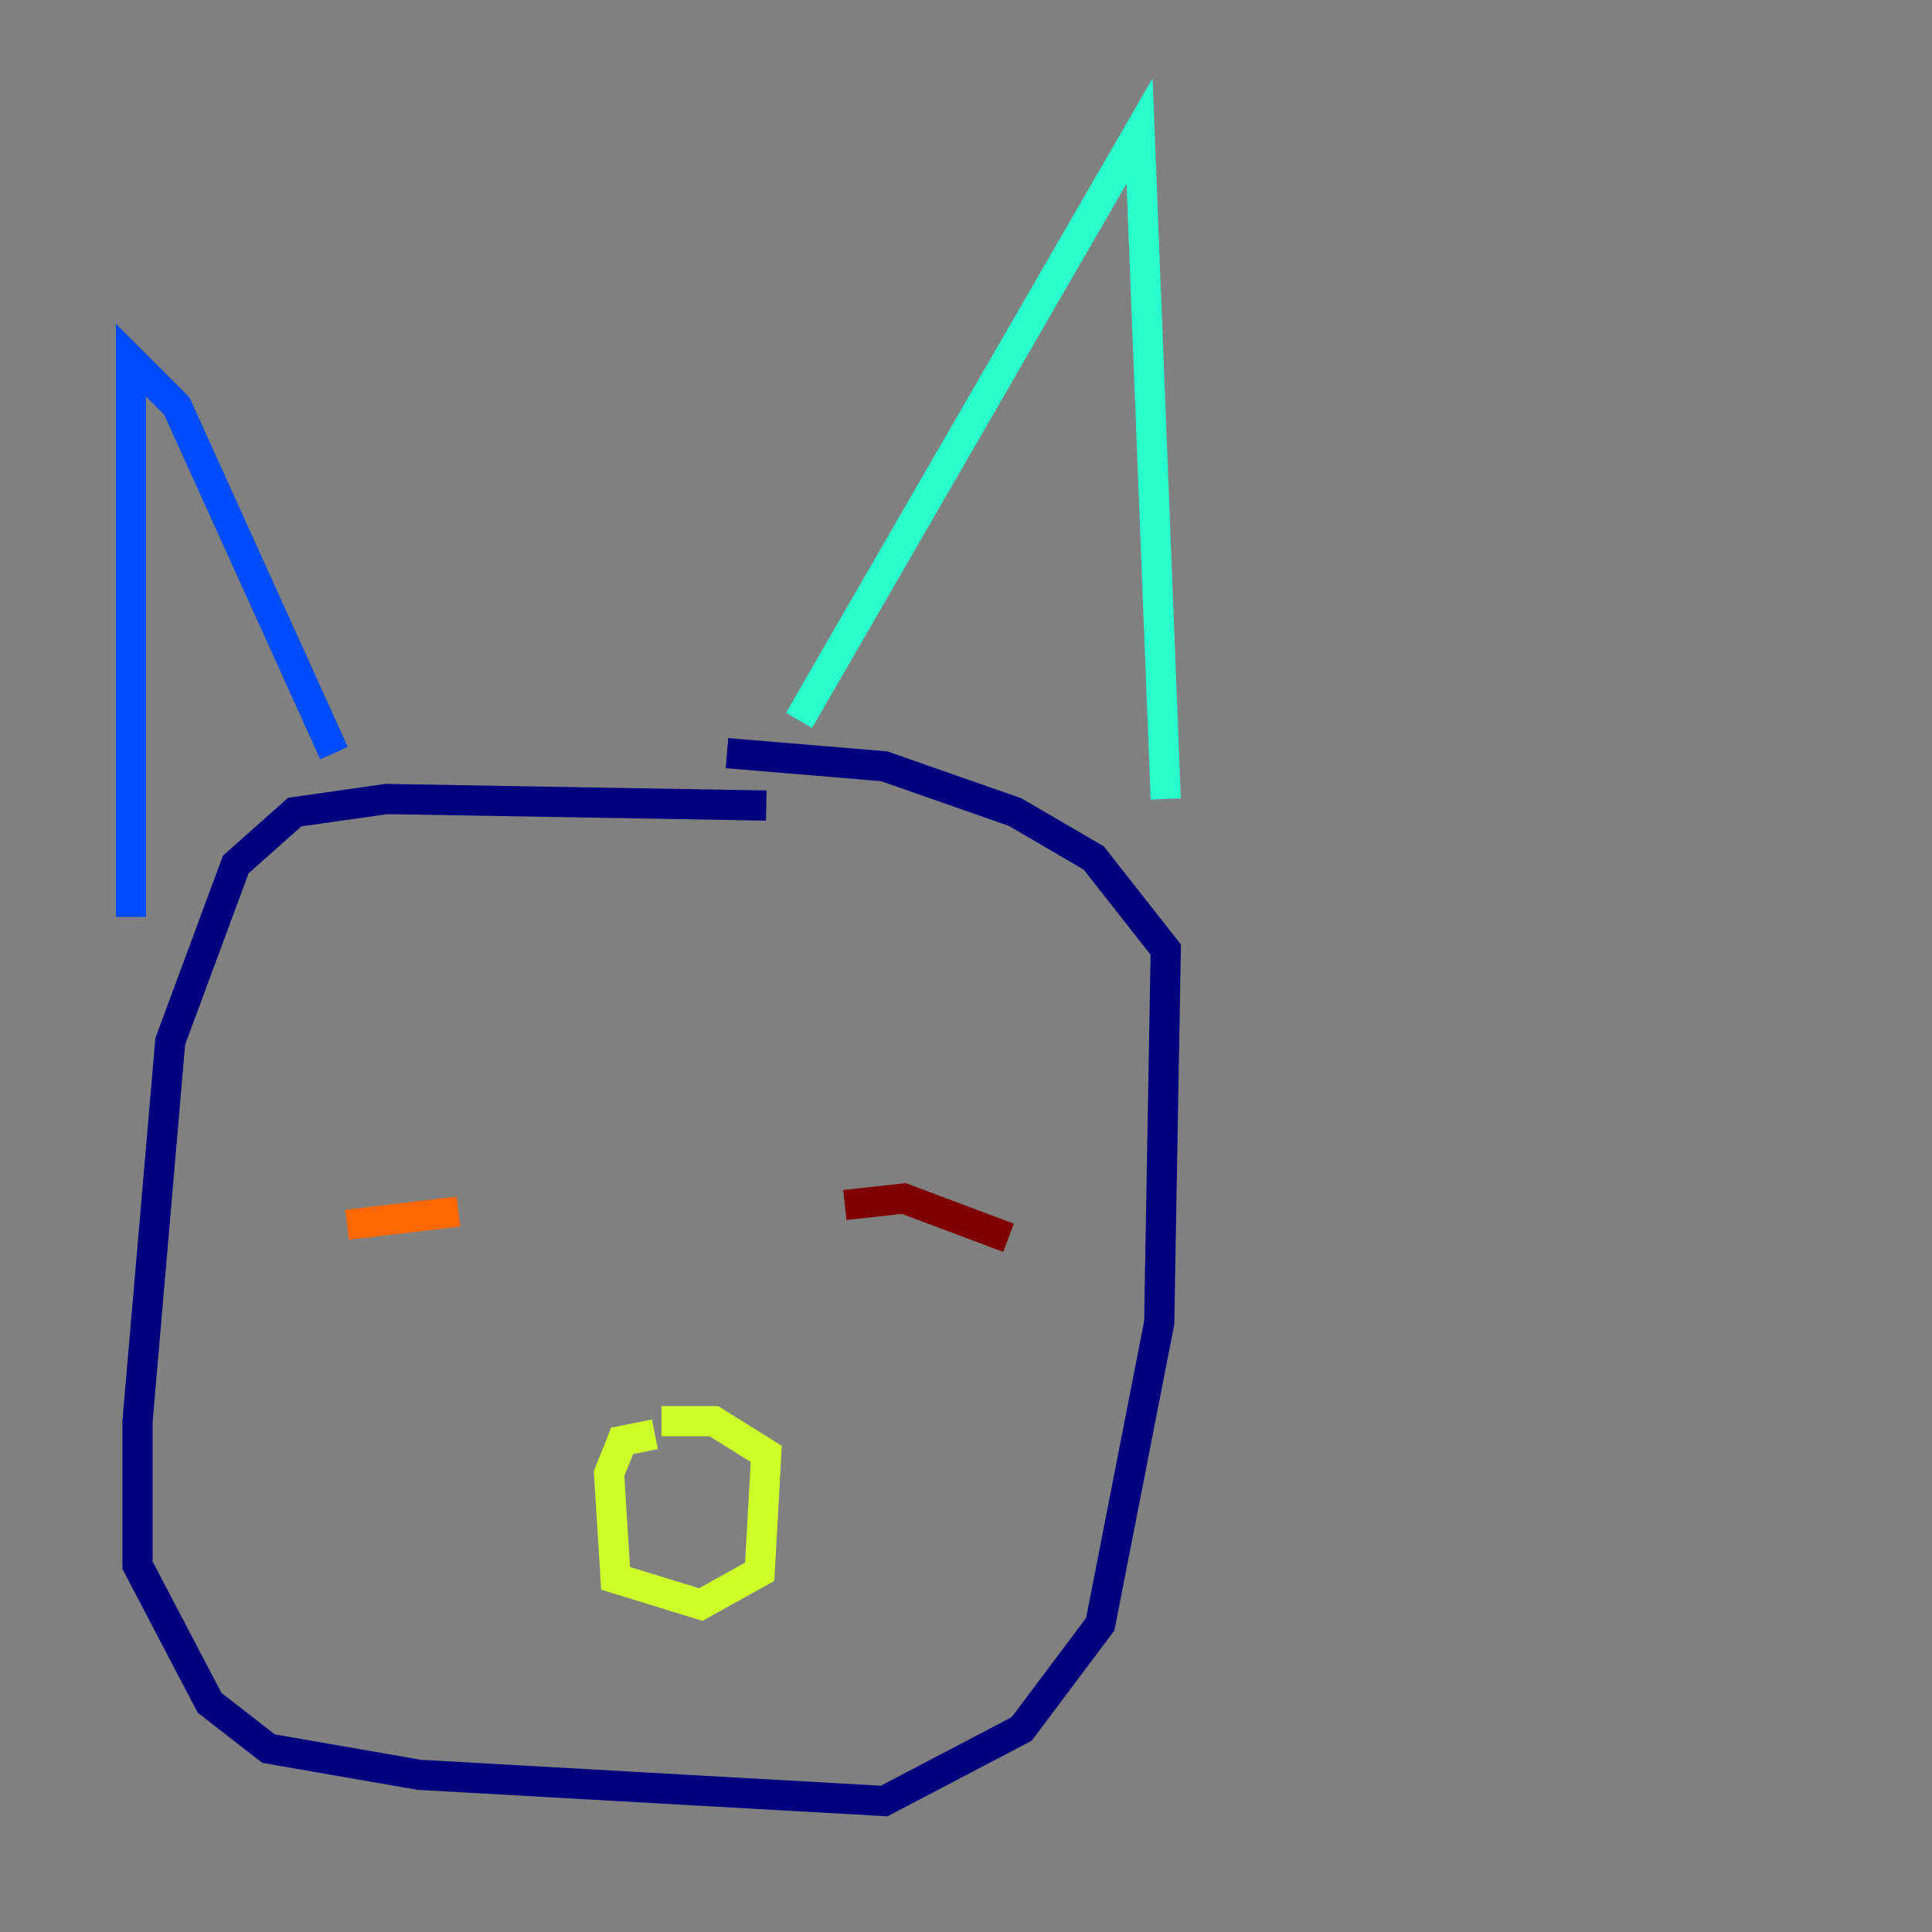 <?xml version="1.0" encoding="utf-8" ?>
<svg baseProfile="tiny" height="128" version="1.2" viewBox="0,0,128,128" width="128" xmlns="http://www.w3.org/2000/svg" xmlns:ev="http://www.w3.org/2001/xml-events" xmlns:xlink="http://www.w3.org/1999/xlink"><rect x="0" y="0" width="128" height="128" fill="#808080" stroke="none"/><defs /><polyline fill="none" points="50.766,53.37 25.6,52.936 19.525,53.803 15.62,57.275 11.281,68.99 9.112,94.156 9.112,103.702 13.885,112.814 17.79,115.851 27.77,117.586 58.576,119.322 67.688,114.549 72.895,107.607 76.8,87.647 77.234,62.915 72.461,56.841 67.254,53.803 58.576,50.766 48.163,49.898" stroke="#00007f" stroke-width="2" /><polyline fill="none" points="8.678,60.746 8.678,23.864 11.715,26.902 22.129,49.898" stroke="#004cff" stroke-width="2" /><polyline fill="none" points="52.936,47.729 75.498,8.678 77.234,52.936" stroke="#29ffcd" stroke-width="2" /><polyline fill="none" points="43.39,95.024 41.22,95.458 40.352,97.627 40.786,104.57 46.427,106.305 50.332,104.136 50.766,96.325 47.295,94.156 43.824,94.156" stroke="#cdff29" stroke-width="2" /><polyline fill="none" points="22.997,81.139 30.373,80.271" stroke="#ff6700" stroke-width="2" /><polyline fill="none" points="55.973,79.837 59.878,79.403 66.82,82.007" stroke="#7f0000" stroke-width="2" /></svg>